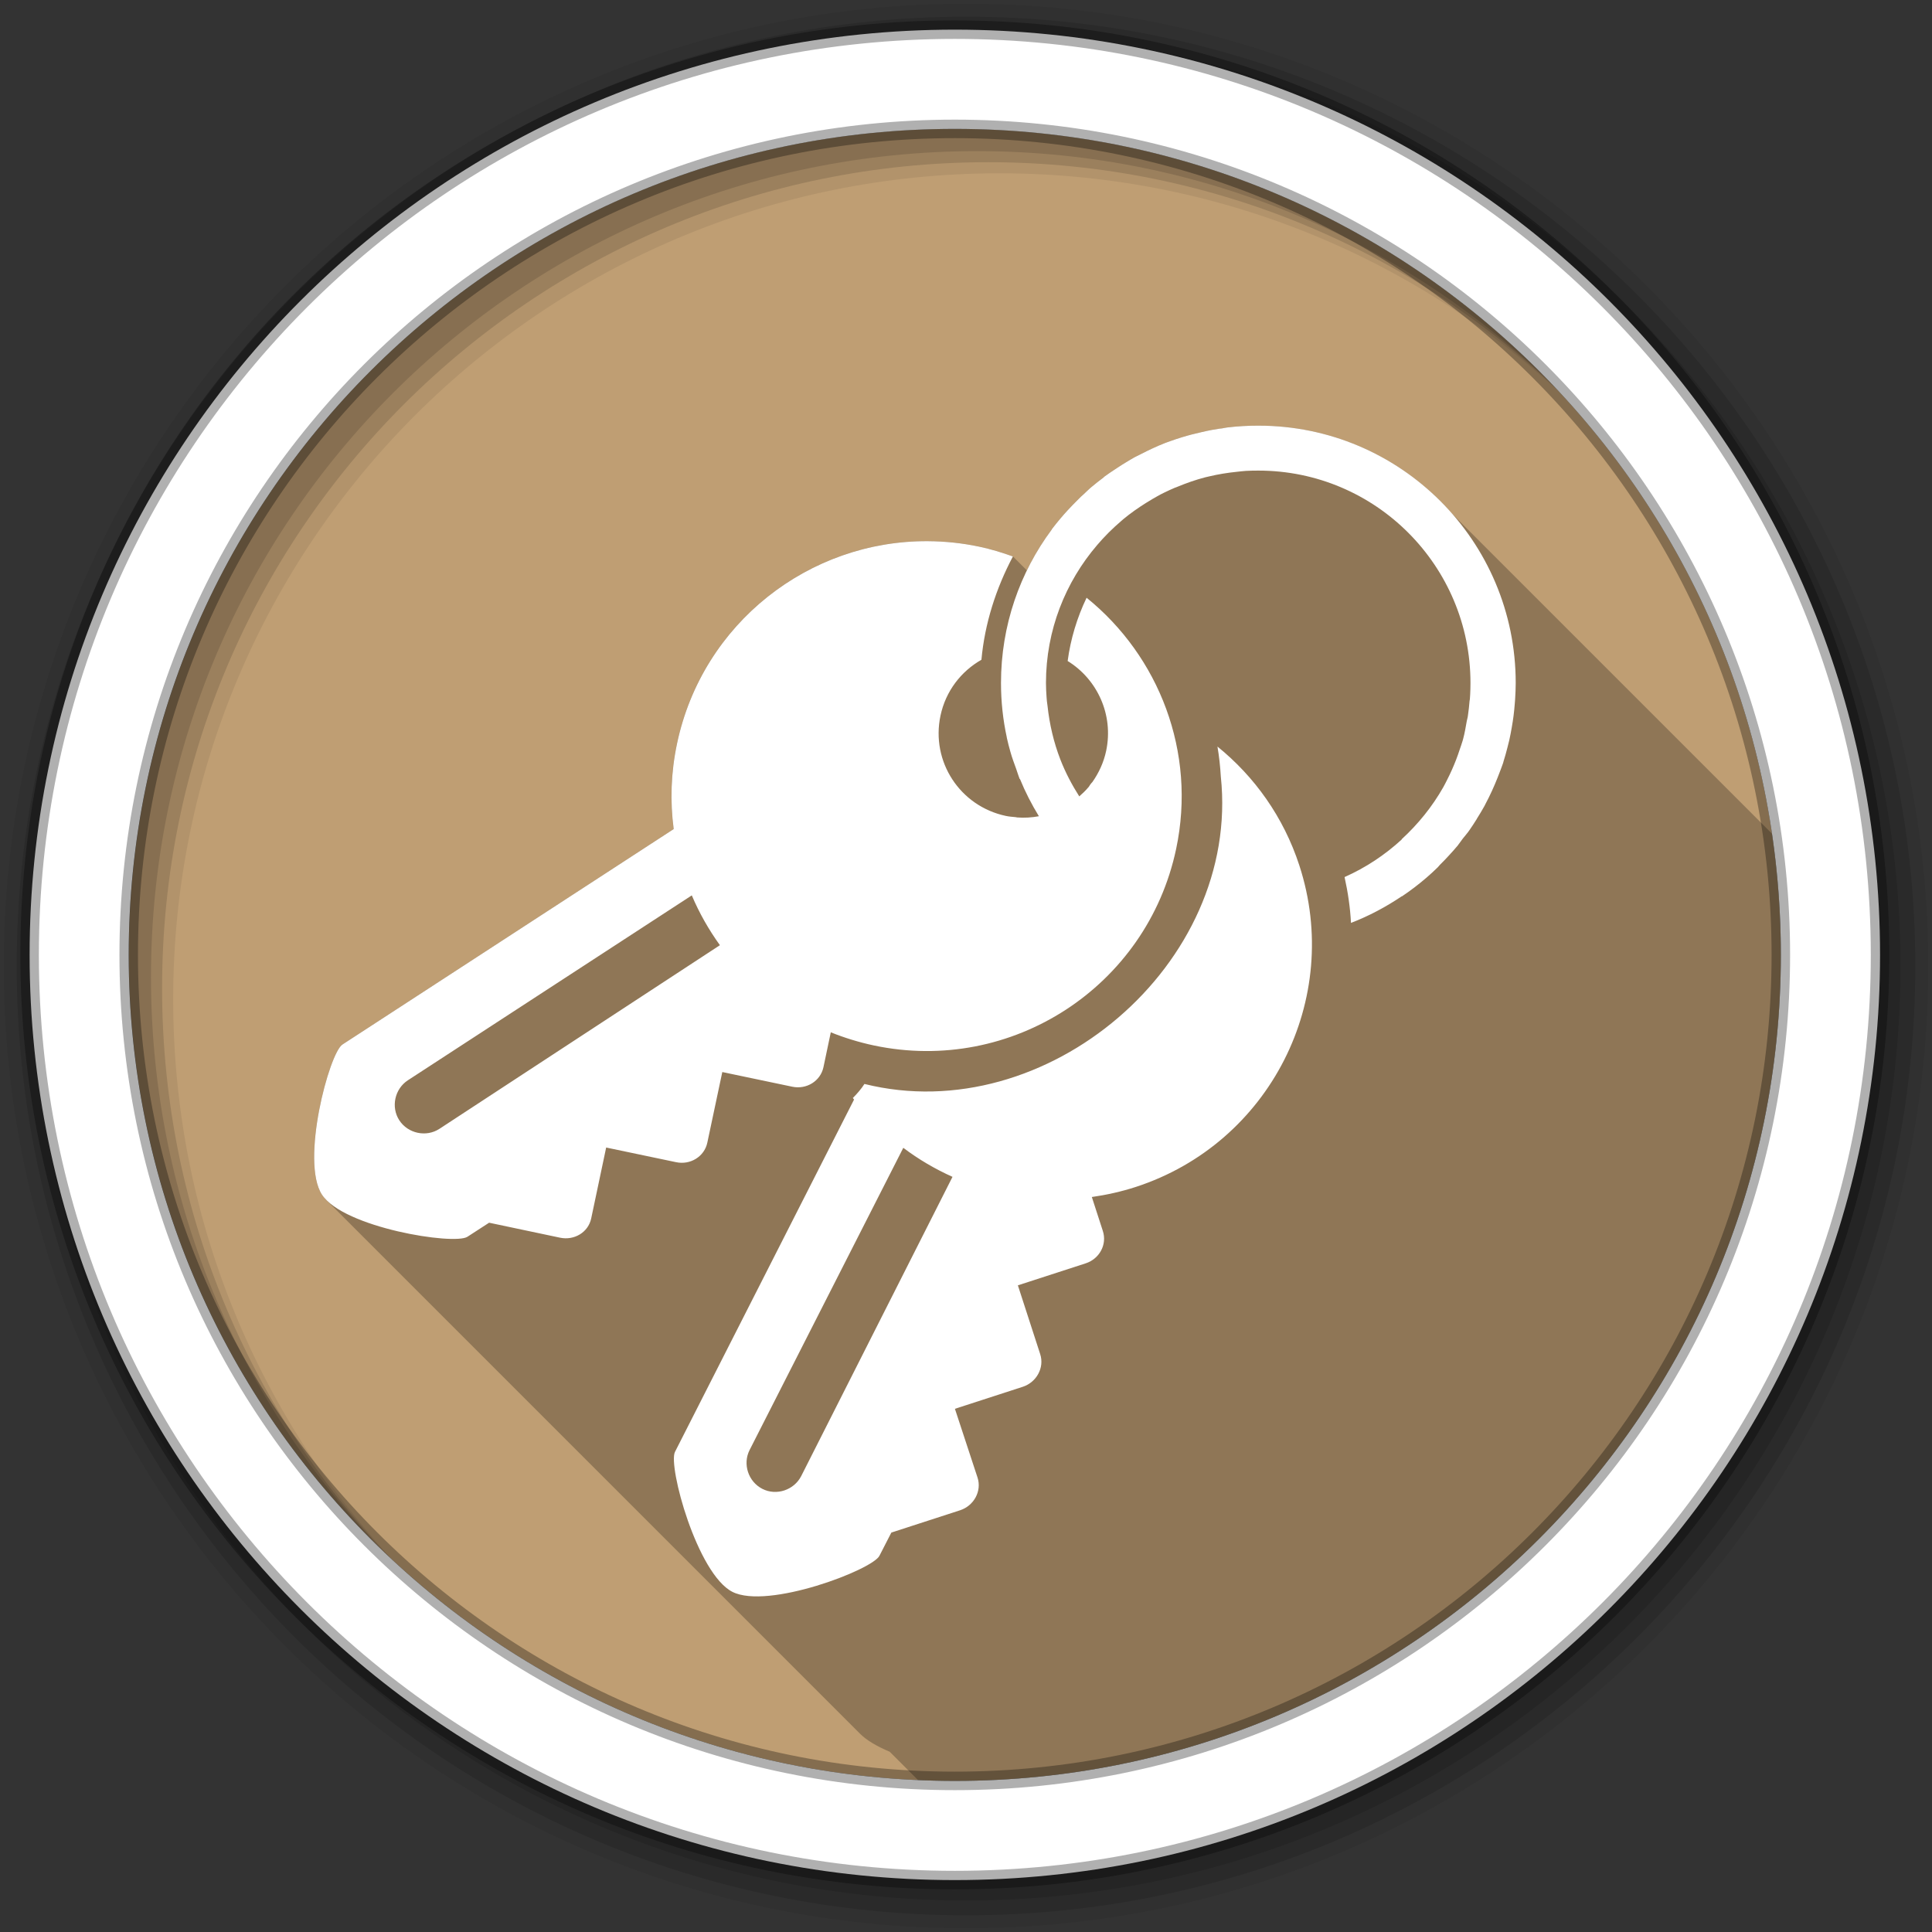 <?xml version="1.0" encoding="UTF-8" standalone="no"?>
<svg xmlns="http://www.w3.org/2000/svg" viewBox="0 0 512 512">
 <rect x="0" y="0" width="512" height="512" fill="#333333" stroke="none"/>
 <g fill-rule="evenodd">
  <path d="m471.95 253.05c0 120.9-98.01 218.91-218.91 218.91s-218.91-98.01-218.91-218.91 98.01-218.91 218.91-218.91 218.91 98.01 218.91 218.91" fill="#BF9E73"/>
  <path d="m256 1c-140.83 0-255 114.17-255 255s114.17 255 255 255 255-114.17 255-255-114.17-255-255-255m8.827 44.931c120.9 0 218.9 98 218.9 218.9s-98 218.9-218.9 218.9-218.93-98-218.93-218.9 98.03-218.9 218.93-218.9" fill-opacity="0.067"/>
  <g transform="translate(0-540.36)" fill-opacity="0.129">
   <path d="m256 544.79c-138.94 0-251.57 112.63-251.57 251.57s112.63 251.57 251.57 251.57 251.57-112.63 251.57-251.57-112.63-251.57-251.57-251.57m5.885 38.556c120.9 0 218.9 98 218.9 218.9s-98 218.9-218.9 218.9-218.93-98-218.93-218.9 98.03-218.9 218.93-218.9"/>
   <path d="m256 548.72c-136.77 0-247.64 110.87-247.64 247.64s110.87 247.64 247.64 247.64 247.64-110.87 247.64-247.64-110.87-247.64-247.64-247.64m2.942 31.691c120.9 0 218.9 98 218.9 218.9s-98 218.9-218.9 218.9-218.93-98-218.93-218.9 98.03-218.9 218.93-218.9"/>
  </g>
  <path stroke="#000" stroke-width="4.904" d="m253.04 7.86c-135.42 0-245.19 109.78-245.19 245.19 0 135.42 109.78 245.19 245.19 245.19 135.42 0 245.19-109.78 245.19-245.19 0-135.42-109.78-245.19-245.19-245.19m0 26.297c120.9 0 218.9 98 218.9 218.9s-98 218.9-218.9 218.9-218.93-98-218.93-218.9 98.03-218.9 218.93-218.9z" stroke-opacity="0.31" fill="#fff"/>
 </g>
 <path opacity="0.25" d="m333.46 112.8l0.002 0.002c-2.799 0-5.547 0.157-8.258 0.484l0.002 0.004c-0.462 0.056-0.918 0.179-1.377 0.244l-0.004-0.004c-0.242 0.034-0.488 0.045-0.729 0.082l-0.002-0.002c-0.644 0.098-1.299 0.206-1.938 0.322l-0.002-0.002c-0.9 0.164-1.786 0.367-2.674 0.566l10.404 10.404c-0.003 0-0.005 0.002-0.008 0.002l-10.402-10.402c-1.774 0.398-3.545 0.844-5.264 1.377l0.004 0.004c-1.067 0.332-2.112 0.67-3.156 1.053l-0.004-0.004c-0.379 0.138-0.759 0.261-1.135 0.406l0.004 0.004c-2.248 0.868-4.429 1.903-6.555 2.996l-0.006-0.006c-0.107 0.055-0.215 0.107-0.322 0.162l8.926 8.926c-0.001 0.001-0.003 0.001-0.004 0.002l-8.93-8.93c-0.481 0.25-0.983 0.468-1.457 0.729l8.887 8.887-0.002 0.002-8.887-8.887c-0.738 0.407-1.466 0.862-2.188 1.295l0.006 0.006c-0.822 0.495-1.628 1.01-2.428 1.537v0.002c-0.162 0.107-0.325 0.216-0.486 0.324l-0.004-0.004c-0.958 0.644-1.912 1.252-2.836 1.943l0.006 0.006c-0.091 0.068-0.153 0.174-0.244 0.242l8.529 8.529-0.002 0.002-8.533-8.533c-1.042 0.787-2.084 1.585-3.078 2.43l0.004 0.004c-0.19 0.162-0.371 0.318-0.561 0.482l-0.006-0.006c-0.506 0.439-0.964 0.923-1.457 1.377l8.43 8.43-0.002 0.002-8.43-8.43c-0.271 0.25-0.544 0.476-0.811 0.73-0.416 0.396-0.809 0.809-1.215 1.215-0.742 0.743-1.475 1.487-2.182 2.264l8.455 8.455c-0.001 0.001-0.001 0.003-0.002 0.004l-8.457-8.457c-0.026 0.028-0.054 0.052-0.08 0.08-0.63 0.694-1.262 1.385-1.863 2.105l0.004 0.004c-0.798 0.953-1.601 1.915-2.348 2.912l-0.002-0.002c-0.036 0.047-0.047 0.115-0.082 0.162l8.576 8.576c-0.001 0.001-0.001 0.003-0.002 0.004l-8.572-8.572c-2.515 3.381-4.717 7.01-6.58 10.832l-3.711-3.711c-2.878-1.033-5.834-1.943-8.908-2.594l6.842 6.842v0.004l-6.844-6.844c-4.562-0.966-9.117-1.427-13.607-1.457l-0.002-0.002c-31.425-0.211-59.733 21.666-66.49 53.615l80.05 80.05h-0.004l-80.05-80.05c-1.637 7.734-1.872 15.262-0.891 22.678l58.21 58.21h-0.004l-58.2-58.2-87.79 57.1c-3.496 2.274-11.139 30.957-5.43 39.76l0.002 0.002v0.002l0.002 0.002 0.002 0.002c0.331 0.506 0.739 1 1.219 1.479l0.113 0.113c-0.038-0.037-0.082-0.072-0.119-0.109l141.42 141.42c1.798 1.798 4.596 3.384 7.84 4.752l7.5 7.5c3.234 0.142 6.481 0.229 9.75 0.229 120.9 0 218.91-98.01 218.91-218.91 0-10.914-0.809-21.638-2.352-32.12l-84.9-84.9c-2.024-2.304-4.186-4.487-6.5-6.5h-0.002c-11.976-10.42-27.62-16.73-44.734-16.73"/>
 <path d="m333.47 112.8c-2.8 0-5.549 0.158-8.261 0.486-0.463 0.056-0.917 0.178-1.377 0.243-0.242 0.034-0.488 0.044-0.729 0.081-0.646 0.098-1.304 0.207-1.944 0.324-0.9 0.164-1.785 0.368-2.673 0.567-1.774 0.398-3.545 0.844-5.264 1.377-1.068 0.332-2.114 0.67-3.159 1.053-0.379 0.138-0.758 0.26-1.134 0.405-2.25 0.869-4.433 1.903-6.56 2.997-0.107 0.055-0.217 0.107-0.324 0.162-0.481 0.25-0.984 0.468-1.458 0.729-0.738 0.407-1.465 0.863-2.187 1.296-0.823 0.495-1.629 1.01-2.429 1.539-0.162 0.107-0.325 0.216-0.486 0.324-0.958 0.644-1.911 1.253-2.835 1.944-0.091 0.068-0.152 0.175-0.243 0.243-1.042 0.787-2.084 1.585-3.078 2.43-0.192 0.164-0.376 0.32-0.567 0.486-0.506 0.439-0.965 0.923-1.458 1.377-0.271 0.25-0.543 0.475-0.81 0.729-0.416 0.396-0.809 0.809-1.215 1.215-0.743 0.744-1.479 1.49-2.187 2.268-0.026 0.028-0.055 0.053-0.081 0.081-0.63 0.694-1.262 1.386-1.863 2.106-0.799 0.954-1.602 1.918-2.349 2.916-0.036 0.047-0.046 0.115-0.081 0.162-8.445 11.353-13.445 25.426-13.445 40.658 0 4.946 0.528 9.775 1.539 14.416 0.004 0.026-0.004 0.055 0 0.081 0.282 1.288 0.617 2.547 0.972 3.807 0.431 1.548 1 3.036 1.539 4.536 0.087 0.243 0.153 0.487 0.243 0.729 0.228 0.617 0.403 1.255 0.648 1.863 0.026 0.004 0.055-0.004 0.081 0 1.401 3.439 3.104 6.748 5.02 9.881-1.868 0.349-3.786 0.473-5.75 0.324-0.136-0.01-0.269-0.069-0.405-0.081-0.86-0.076-1.724-0.14-2.592-0.324-12.16-2.573-19.908-14.397-17.332-26.565 1.385-6.542 5.472-11.755 10.853-14.821 0.874-9.592 3.844-18.875 8.342-27.375-2.878-1.033-5.835-1.941-8.909-2.592-4.562-0.966-9.117-1.428-13.607-1.458-31.425-0.211-59.733 21.667-66.49 53.616-1.637 7.734-1.872 15.262-0.891 22.678l-87.79 57.1c-3.497 2.274-11.142 30.971-5.426 39.767 5.719 8.778 35.05 13.458 38.552 11.177l5.75-3.726 18.79 3.969c3.731 0.789 7.473-1.379 8.261-5.102l3.968-18.79 18.547 3.888c3.732 0.789 7.473-1.46 8.261-5.183l3.968-18.709 18.547 3.888c3.731 0.789 7.473-1.46 8.261-5.183l1.944-9.233c3.6 1.448 7.492 2.651 11.42 3.483 36.513 7.727 72.37-15.573 80.1-52.08 5.444-25.724-4.583-51.11-23.73-66.57-2.537 5.278-4.249 10.974-5.02 16.765 7.859 4.839 12.226 14.261 10.205 23.811-0.652 3.082-1.95 5.851-3.644 8.261-0.435 0.448-0.727 0.875-0.972 1.296-0.018 0.032-0.063 0.049-0.081 0.081-0.737 0.889-1.572 1.67-2.43 2.43-1.959-3.079-3.684-6.354-5.02-9.8-1.739-4.497-2.869-9.285-3.402-14.254-0.043-0.402-0.128-0.811-0.162-1.215-0.027-0.324-0.059-0.646-0.081-0.972-0.086-1.27-0.162-2.514-0.162-3.807 0-13.983 5.152-26.759 13.607-36.608 0.911-1.064 1.848-2.085 2.835-3.078 0.108-0.108 0.215-0.216 0.324-0.324 0.989-0.979 2.02-1.93 3.078-2.835 0.219-0.187 0.426-0.384 0.648-0.567 1.904-1.577 3.891-2.973 5.993-4.293 0.616-0.386 1.231-0.771 1.863-1.134 0.053-0.03 0.11-0.051 0.162-0.081 0.62-0.353 1.228-0.723 1.863-1.053 0.313-0.164 0.655-0.328 0.972-0.486 0.924-0.458 1.882-0.888 2.835-1.296 0.079-0.034 0.164-0.047 0.243-0.081 0.135-0.057 0.27-0.106 0.405-0.162 2.38-0.987 4.839-1.855 7.37-2.511 0.343-0.088 0.707-0.161 1.053-0.243 2.371-0.565 4.812-0.962 7.289-1.215 0.811-0.082 1.608-0.195 2.429-0.243 1.106-0.065 2.199-0.081 3.321-0.081 31.06 0 56.21 25.22 56.21 56.29 0 1.025-0.027 2.067-0.081 3.078-0.021 0.401-0.051 0.816-0.081 1.215-0.013 0.164-0.067 0.322-0.081 0.486-0.103 1.238-0.223 2.431-0.405 3.645-0.029 0.191-0.05 0.376-0.081 0.567-0.057 0.353-0.18 0.702-0.243 1.053-0.289 1.592-0.551 3.236-0.972 4.778-0.051 0.19-0.109 0.378-0.162 0.567-0.213 0.747-0.486 1.453-0.729 2.187-0.305 0.932-0.62 1.844-0.972 2.754-0.7 1.8-1.473 3.56-2.349 5.264-0.346 0.678-0.68 1.363-1.053 2.025-2.921 5.157-6.678 9.786-11.01 13.769v0.081c-4.452 4.087-9.546 7.476-15.15 9.962 0.888 3.989 1.493 8.07 1.701 12.149 4.769-1.834 9.264-4.242 13.445-7.05 0.018-0.013 0.063 0.013 0.081 0 2.264-1.522 4.419-3.165 6.479-4.94 0.496-0.427 0.974-0.855 1.458-1.296 0.528-0.481 1.026-0.96 1.539-1.458 0.204-0.198 0.365-0.447 0.567-0.648 0.777-0.773 1.529-1.539 2.268-2.349 0.856-0.936 1.707-1.852 2.511-2.835 0.061-0.075 0.101-0.168 0.162-0.243 0.401-0.495 0.747-1.033 1.134-1.539 0.439-0.575 0.956-1.112 1.377-1.701 0.136-0.189 0.271-0.376 0.405-0.567 0.651-0.93 1.259-1.871 1.863-2.835 0.032-0.051 0.049-0.111 0.081-0.162 0.699-1.121 1.39-2.238 2.025-3.402 0.086-0.157 0.158-0.328 0.243-0.486 1.211-2.264 2.287-4.638 3.24-7.05 0.278-0.701 0.555-1.393 0.81-2.106 0.215-0.603 0.449-1.171 0.648-1.782 0.034-0.106 0.047-0.218 0.081-0.324 0.39-1.218 0.731-2.479 1.053-3.726 0.111-0.429 0.222-0.864 0.324-1.296 0.051-0.216 0.113-0.431 0.162-0.648 0.248-1.091 0.453-2.21 0.648-3.321 0.183-1.049 0.351-2.094 0.486-3.159 0.137-1.076 0.238-2.149 0.324-3.24 0.027-0.345 0.059-0.706 0.081-1.053 0.092-1.451 0.162-2.899 0.162-4.374 0-37.652-30.542-68.19-68.19-68.19m-10.853 85.04c0.452 2.621 0.735 5.255 0.891 7.937 5.3 49.773-46.3 93.48-94.44 81.48-0.855 1.333-1.924 2.562-3.077 3.726 0.103 0.138 0.218 0.268 0.324 0.405l-47.46 93.38c-1.891 3.718 5.88 32.33 15.226 37.09 9.342 4.742 37.06-5.828 38.957-9.557l3.159-6.155 18.223-5.912c3.626-1.182 5.795-5.05 4.617-8.666l-5.994-18.223 17.98-5.831c3.625-1.182 5.796-5.05 4.616-8.666l-5.912-18.223 17.98-5.831c3.627-1.182 5.715-4.967 4.536-8.585l-2.916-8.99c3.843-0.546 7.846-1.429 11.663-2.673 35.486-11.565 54.892-49.726 43.33-85.2-4.195-12.872-11.912-23.579-21.706-31.506m-139.3 39.443c1.984 4.688 4.485 9.08 7.451 13.202l-74.35 48.676c-3.495 2.275-8.335 1.228-10.61-2.268-2.281-3.507-1.229-8.326 2.268-10.61l75.24-49m56.05 66.899c4.062 3.068 8.412 5.611 13.04 7.694l-40.09 79.29c-1.89 3.717-6.568 5.292-10.286 3.402-3.729-1.897-5.287-6.559-3.402-10.286l40.739-80.1" fill="#fff"/>
</svg>
